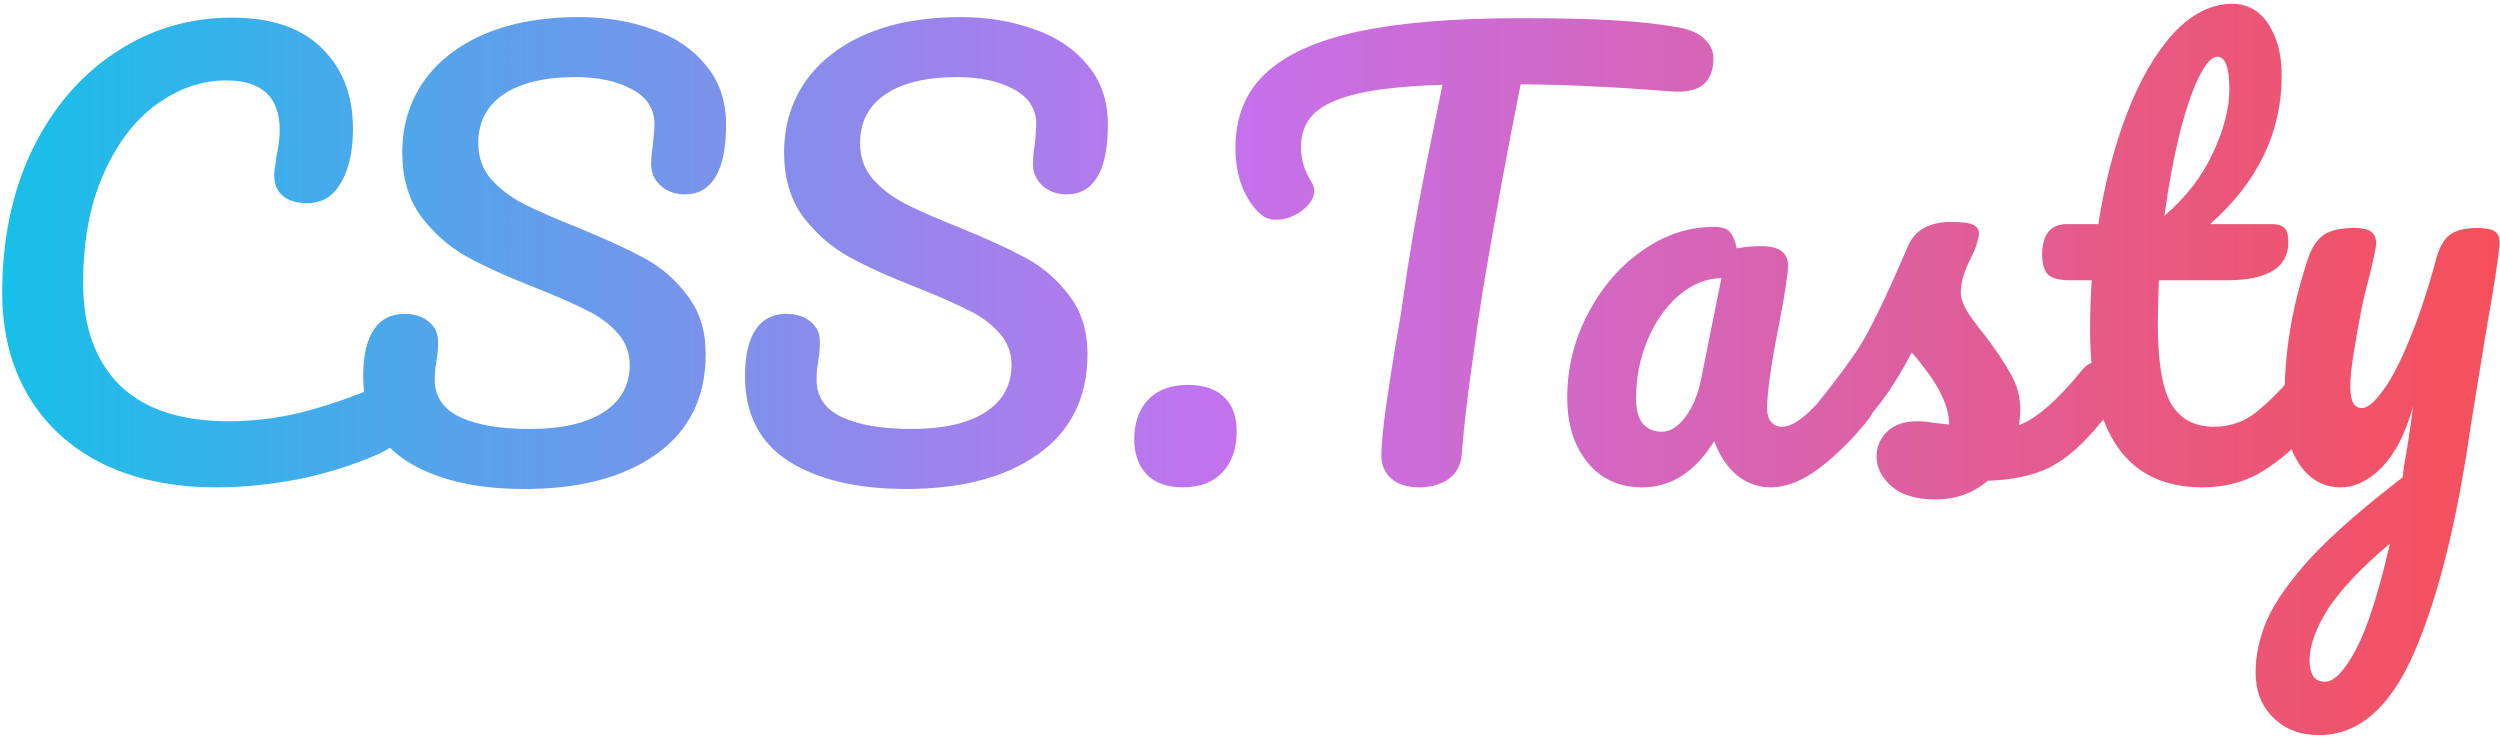 <svg width="454" height="134" viewBox="0 0 454 134" fill="none" xmlns="http://www.w3.org/2000/svg">
<path d="M39.3 88.5C31.367 88.5 24.467 87.067 18.6 84.2C12.733 81.267 8.233 77.133 5.1 71.8C1.967 66.467 0.4 60.267 0.4 53.2C0.4 43.4 2.233 34.7 5.9 27.1C9.633 19.5 14.667 13.633 21 9.5C27.333 5.3 34.367 3.2 42.1 3.2C49.3 3.2 54.767 5.067 58.5 8.8C62.233 12.467 64.1 17.333 64.1 23.4C64.1 27.467 63.367 30.733 61.9 33.2C60.5 35.667 58.467 36.9 55.8 36.9C53.933 36.9 52.467 36.467 51.4 35.6C50.333 34.733 49.8 33.467 49.8 31.8C49.8 31.2 49.933 30.1 50.2 28.5C50.6 26.5 50.8 24.9 50.8 23.7C50.8 17.633 47.567 14.6 41.1 14.6C36.7 14.6 32.5 16.033 28.5 18.9C24.5 21.767 21.267 26 18.8 31.6C16.333 37.133 15.1 43.733 15.1 51.4C15.1 59.4 17.333 65.6 21.8 70C26.267 74.333 32.867 76.5 41.6 76.5C45.933 76.5 50.3 75.967 54.7 74.9C59.167 73.767 64.1 72.067 69.5 69.8C70.5 69.4 71.333 69.2 72 69.2C73.067 69.2 73.867 69.6 74.4 70.4C74.933 71.2 75.2 72.233 75.2 73.5C75.2 77.567 73 80.567 68.6 82.5C63.867 84.567 58.933 86.1 53.8 87.1C48.733 88.033 43.9 88.5 39.3 88.5ZM95.255 88.8C86.388 88.8 79.288 87.133 73.955 83.8C68.621 80.4 65.955 75.233 65.955 68.3C65.955 64.633 66.588 61.833 67.855 59.9C69.121 57.967 70.988 57 73.455 57C75.255 57 76.721 57.467 77.855 58.4C78.988 59.333 79.555 60.533 79.555 62C79.555 63.333 79.455 64.5 79.255 65.5C79.255 65.767 79.188 66.233 79.055 66.9C78.988 67.567 78.955 68.267 78.955 69C78.955 72 80.455 74.233 83.455 75.7C86.521 77.167 90.788 77.9 96.255 77.9C101.921 77.9 106.355 76.9 109.555 74.9C112.755 72.833 114.355 69.967 114.355 66.3C114.355 64.033 113.621 62.1 112.155 60.5C110.688 58.833 108.855 57.467 106.655 56.4C104.455 55.267 101.355 53.9 97.355 52.3C92.221 50.3 88.021 48.4 84.755 46.6C81.555 44.8 78.788 42.367 76.455 39.3C74.188 36.167 73.055 32.3 73.055 27.7C73.055 22.9 74.321 18.633 76.855 14.9C79.455 11.167 83.155 8.267 87.955 6.2C92.821 4.133 98.521 3.1 105.055 3.1C109.921 3.1 114.388 3.833 118.455 5.3C122.521 6.7 125.755 8.867 128.155 11.8C130.621 14.733 131.855 18.333 131.855 22.6C131.855 26.8 131.221 29.967 129.955 32.1C128.688 34.233 126.821 35.3 124.355 35.3C122.621 35.3 121.155 34.767 119.955 33.7C118.821 32.633 118.255 31.367 118.255 29.9C118.255 28.633 118.355 27.467 118.555 26.4C118.755 24.4 118.855 23.133 118.855 22.6C118.855 19.8 117.488 17.667 114.755 16.2C112.021 14.733 108.621 14 104.555 14C98.821 14 94.421 15.067 91.355 17.2C88.355 19.267 86.855 22.2 86.855 26C86.855 28.533 87.621 30.7 89.155 32.5C90.755 34.3 92.721 35.8 95.055 37C97.388 38.2 100.655 39.633 104.855 41.3C109.921 43.367 113.988 45.233 117.055 46.9C120.121 48.567 122.721 50.833 124.855 53.7C127.055 56.567 128.155 60.1 128.155 64.3C128.155 72.167 125.155 78.233 119.155 82.5C113.221 86.7 105.255 88.8 95.255 88.8ZM164.591 88.8C155.724 88.8 148.624 87.133 143.291 83.8C137.957 80.4 135.291 75.233 135.291 68.3C135.291 64.633 135.924 61.833 137.191 59.9C138.457 57.967 140.324 57 142.791 57C144.591 57 146.057 57.467 147.191 58.4C148.324 59.333 148.891 60.533 148.891 62C148.891 63.333 148.791 64.5 148.591 65.5C148.591 65.767 148.524 66.233 148.391 66.9C148.324 67.567 148.291 68.267 148.291 69C148.291 72 149.791 74.233 152.791 75.7C155.857 77.167 160.124 77.9 165.591 77.9C171.257 77.9 175.691 76.9 178.891 74.9C182.091 72.833 183.691 69.967 183.691 66.3C183.691 64.033 182.957 62.1 181.491 60.5C180.024 58.833 178.191 57.467 175.991 56.4C173.791 55.267 170.691 53.9 166.691 52.3C161.557 50.3 157.357 48.4 154.091 46.6C150.891 44.8 148.124 42.367 145.791 39.3C143.524 36.167 142.391 32.3 142.391 27.7C142.391 22.9 143.657 18.633 146.191 14.9C148.791 11.167 152.491 8.267 157.291 6.2C162.157 4.133 167.857 3.1 174.391 3.1C179.257 3.1 183.724 3.833 187.791 5.3C191.857 6.7 195.091 8.867 197.491 11.8C199.957 14.733 201.191 18.333 201.191 22.6C201.191 26.8 200.557 29.967 199.291 32.1C198.024 34.233 196.157 35.3 193.691 35.3C191.957 35.3 190.491 34.767 189.291 33.7C188.157 32.633 187.591 31.367 187.591 29.9C187.591 28.633 187.691 27.467 187.891 26.4C188.091 24.4 188.191 23.133 188.191 22.6C188.191 19.8 186.824 17.667 184.091 16.2C181.357 14.733 177.957 14 173.891 14C168.157 14 163.757 15.067 160.691 17.2C157.691 19.267 156.191 22.2 156.191 26C156.191 28.533 156.957 30.7 158.491 32.5C160.091 34.3 162.057 35.8 164.391 37C166.724 38.2 169.991 39.633 174.191 41.3C179.257 43.367 183.324 45.233 186.391 46.9C189.457 48.567 192.057 50.833 194.191 53.7C196.391 56.567 197.491 60.1 197.491 64.3C197.491 72.167 194.491 78.233 188.491 82.5C182.557 86.7 174.591 88.8 164.591 88.8ZM214.88 88.5C211.946 88.5 209.713 87.7 208.18 86.1C206.713 84.5 205.98 82.4 205.98 79.8C205.98 76.8 206.813 74.4 208.48 72.6C210.213 70.8 212.613 69.9 215.68 69.9C218.613 69.9 220.813 70.633 222.28 72.1C223.813 73.5 224.58 75.6 224.58 78.4C224.58 81.467 223.713 83.933 221.98 85.8C220.246 87.6 217.88 88.5 214.88 88.5ZM304.955 5C307.022 5.4 308.555 6.1 309.555 7.1C310.622 8.1 311.155 9.267 311.155 10.6C311.155 12.8 310.522 14.4 309.255 15.4C308.055 16.4 306.122 16.8 303.455 16.6C297.455 16.133 292.755 15.833 289.355 15.7C286.022 15.5 281.622 15.367 276.155 15.3C273.689 27.567 271.422 39.9 269.355 52.3C268.622 56.833 267.855 62.1 267.055 68.1C266.255 74.033 265.722 78.833 265.455 82.5C265.322 84.433 264.522 85.933 263.055 87C261.589 88 259.822 88.5 257.755 88.5C255.555 88.5 253.855 87.967 252.655 86.9C251.455 85.833 250.855 84.433 250.855 82.7C250.855 81.1 251.089 78.467 251.555 74.8C252.089 71.067 252.689 67.167 253.355 63.1C254.089 59.033 254.655 55.5 255.055 52.5C255.789 47.433 256.622 42.4 257.555 37.4C258.489 32.4 259.422 27.667 260.355 23.2C260.555 22.2 260.789 21.067 261.055 19.8C261.322 18.467 261.622 17 261.955 15.4C255.422 15.6 250.289 16.133 246.555 17C242.822 17.867 240.155 19.1 238.555 20.7C237.022 22.233 236.255 24.233 236.255 26.7C236.255 28.967 236.922 31.133 238.255 33.2C238.522 33.667 238.655 34.167 238.655 34.7C238.655 35.967 237.889 37.167 236.355 38.3C234.889 39.367 233.355 39.9 231.755 39.9C230.622 39.9 229.689 39.567 228.955 38.9C227.622 37.767 226.522 36.167 225.655 34.1C224.789 31.967 224.355 29.567 224.355 26.9C224.355 21.233 226.189 16.7 229.855 13.3C233.589 9.833 239.222 7.3 246.755 5.7C254.355 4.1 264.089 3.3 275.955 3.3C283.289 3.3 289.122 3.433 293.455 3.7C297.855 3.967 301.689 4.4 304.955 5ZM298.209 88.5C294.076 88.5 290.776 87 288.309 84C285.843 81 284.609 77.067 284.609 72.2C284.609 66.867 285.843 61.833 288.309 57.1C290.776 52.3 294.043 48.467 298.109 45.6C302.243 42.667 306.609 41.2 311.209 41.2C312.676 41.2 313.643 41.5 314.109 42.1C314.643 42.633 315.076 43.633 315.409 45.1C316.809 44.833 318.276 44.7 319.809 44.7C323.076 44.7 324.709 45.867 324.709 48.2C324.709 49.6 324.209 52.933 323.209 58.2C321.676 65.867 320.909 71.2 320.909 74.2C320.909 75.2 321.143 76 321.609 76.6C322.143 77.2 322.809 77.5 323.609 77.5C324.876 77.5 326.409 76.7 328.209 75.1C330.009 73.433 332.443 70.767 335.509 67.1C336.309 66.167 337.209 65.7 338.209 65.7C339.076 65.7 339.743 66.1 340.209 66.9C340.743 67.7 341.009 68.8 341.009 70.2C341.009 72.867 340.376 74.933 339.109 76.4C336.376 79.8 333.476 82.667 330.409 85C327.343 87.333 324.376 88.5 321.509 88.5C319.309 88.5 317.276 87.767 315.409 86.3C313.609 84.767 312.243 82.7 311.309 80.1C307.843 85.7 303.476 88.5 298.209 88.5ZM301.809 78.4C303.276 78.4 304.676 77.533 306.009 75.8C307.343 74.067 308.309 71.767 308.909 68.9L312.609 50.5C309.809 50.567 307.209 51.633 304.809 53.7C302.476 55.7 300.609 58.367 299.209 61.7C297.809 65.033 297.109 68.567 297.109 72.3C297.109 74.367 297.509 75.9 298.309 76.9C299.176 77.9 300.343 78.4 301.809 78.4ZM351.482 90.7C348.015 90.7 345.349 89.9 343.482 88.3C341.682 86.7 340.782 84.9 340.782 82.9C340.782 81.167 341.415 79.667 342.682 78.4C343.949 77.133 345.815 76.5 348.282 76.5C349.149 76.5 350.149 76.6 351.282 76.8C352.482 76.933 353.382 77.033 353.982 77.1C353.915 75.367 353.515 73.733 352.782 72.2C352.115 70.667 351.249 69.2 350.182 67.8C349.115 66.333 348.115 65.067 347.182 64C345.115 67.933 343.049 71.2 340.982 73.8C338.982 76.4 336.782 78.867 334.382 81.2C333.182 82.4 331.915 83 330.582 83C329.515 83 328.649 82.633 327.982 81.9C327.315 81.1 326.982 80.133 326.982 79C326.982 77.667 327.449 76.433 328.382 75.3L329.682 73.7C333.349 69.167 336.115 65.433 337.982 62.5C339.115 60.567 340.449 58 341.982 54.8C343.515 51.533 345.015 48.167 346.482 44.7C347.749 41.767 350.382 40.3 354.382 40.3C356.249 40.3 357.549 40.467 358.282 40.8C359.015 41.133 359.382 41.667 359.382 42.4C359.382 42.8 359.249 43.433 358.982 44.3C358.715 45.167 358.349 46.033 357.882 46.9C356.682 49.3 356.082 51.333 356.082 53C356.082 54 356.415 55.1 357.082 56.3C357.815 57.5 358.915 59 360.382 60.8C362.515 63.6 364.115 66 365.182 68C366.315 69.933 366.882 72.067 366.882 74.4C366.882 75.067 366.815 76 366.682 77.2C369.949 75.933 373.782 72.567 378.182 67.1C378.982 66.167 379.882 65.7 380.882 65.7C381.749 65.7 382.415 66.1 382.882 66.9C383.415 67.7 383.682 68.8 383.682 70.2C383.682 72.733 383.049 74.8 381.782 76.4C378.449 80.533 375.249 83.367 372.182 84.9C369.182 86.367 365.449 87.167 360.982 87.3C358.315 89.567 355.149 90.7 351.482 90.7ZM420.158 65.7C421.024 65.7 421.691 66.1 422.158 66.9C422.691 67.7 422.958 68.8 422.958 70.2C422.958 72.867 422.324 74.933 421.058 76.4C418.191 79.933 415.058 82.833 411.658 85.1C408.258 87.367 404.358 88.5 399.958 88.5C386.358 88.5 379.558 78.933 379.558 59.8C379.558 56.867 379.658 53.9 379.858 50.9H375.958C373.958 50.9 372.591 50.533 371.858 49.8C371.191 49.067 370.858 47.9 370.858 46.3C370.858 42.567 372.358 40.7 375.358 40.7H381.058C382.191 33.367 383.924 26.667 386.258 20.6C388.591 14.533 391.391 9.7 394.658 6.1C397.991 2.5 401.558 0.7 405.358 0.7C408.158 0.7 410.358 1.933 411.958 4.4C413.558 6.867 414.358 9.967 414.358 13.7C414.358 24.033 410.024 33.033 401.358 40.7H412.558C413.624 40.7 414.391 40.933 414.858 41.4C415.324 41.867 415.558 42.733 415.558 44C415.558 48.6 411.791 50.9 404.258 50.9H392.058C391.924 54.233 391.858 56.833 391.858 58.7C391.858 65.633 392.658 70.5 394.258 73.3C395.924 76.1 398.524 77.5 402.058 77.5C404.924 77.5 407.458 76.633 409.658 74.9C411.858 73.167 414.458 70.567 417.458 67.1C418.258 66.167 419.158 65.7 420.158 65.7ZM402.658 10.3C401.658 10.3 400.524 11.567 399.258 14.1C398.058 16.567 396.891 20.033 395.758 24.5C394.691 28.9 393.791 33.8 393.058 39.2C396.991 35.8 399.924 32 401.858 27.8C403.858 23.533 404.858 19.667 404.858 16.2C404.858 12.267 404.124 10.3 402.658 10.3ZM449.816 41.4C451.349 41.4 452.416 41.6 453.016 42C453.616 42.4 453.916 43.067 453.916 44C453.916 45.6 453.049 51.3 451.316 61.1C449.782 70.5 448.882 76.067 448.616 77.8C446.149 94.933 442.749 108.5 438.416 118.5C434.082 128.5 428.316 133.5 421.116 133.5C417.716 133.5 414.949 132.433 412.816 130.3C410.682 128.233 409.616 125.5 409.616 122.1C409.616 118.967 410.316 115.767 411.716 112.5C413.182 109.233 415.849 105.467 419.716 101.2C423.649 97 429.182 92.167 436.316 86.7L436.616 84.4C437.082 81.933 437.616 78.4 438.216 73.8C436.882 78.6 435.016 82.267 432.616 84.8C430.216 87.267 427.682 88.5 425.016 88.5C422.016 88.5 419.549 87.133 417.616 84.4C415.749 81.6 414.816 78.133 414.816 74C414.816 69 415.149 64.433 415.816 60.3C416.482 56.1 417.582 51.667 419.116 47C419.782 45 420.716 43.567 421.916 42.7C423.116 41.833 425.016 41.4 427.616 41.4C429.082 41.4 430.082 41.633 430.616 42.1C431.216 42.567 431.516 43.267 431.516 44.2C431.516 44.733 431.149 46.533 430.416 49.6C429.749 52.067 429.216 54.3 428.816 56.3C428.282 59.033 427.816 61.667 427.416 64.2C427.016 66.667 426.816 68.7 426.816 70.3C426.816 72.833 427.516 74.1 428.916 74.1C429.916 74.1 431.149 73.1 432.616 71.1C434.149 69.1 435.749 66.067 437.416 62C439.149 57.933 440.816 52.933 442.416 47C442.949 45 443.749 43.567 444.816 42.7C445.949 41.833 447.616 41.4 449.816 41.4ZM422.216 123.8C423.882 123.8 425.749 121.867 427.816 118C429.882 114.133 431.949 107.7 434.016 98.7C428.882 103.033 425.149 106.967 422.816 110.5C420.549 114.1 419.416 117.233 419.416 119.9C419.416 121.033 419.616 121.967 420.016 122.7C420.482 123.433 421.216 123.8 422.216 123.8Z" fill="url(#paint0_linear_6_3)"/>
<defs>
<linearGradient id="paint0_linear_6_3" x1="-6" y1="133" x2="455" y2="133" gradientUnits="userSpaceOnUse">
<stop stop-color="#12C2E9"/>
<stop offset="0.499" stop-color="#C471ED"/>
<stop offset="1" stop-color="#F64F59"/>
</linearGradient>
</defs>
</svg>
